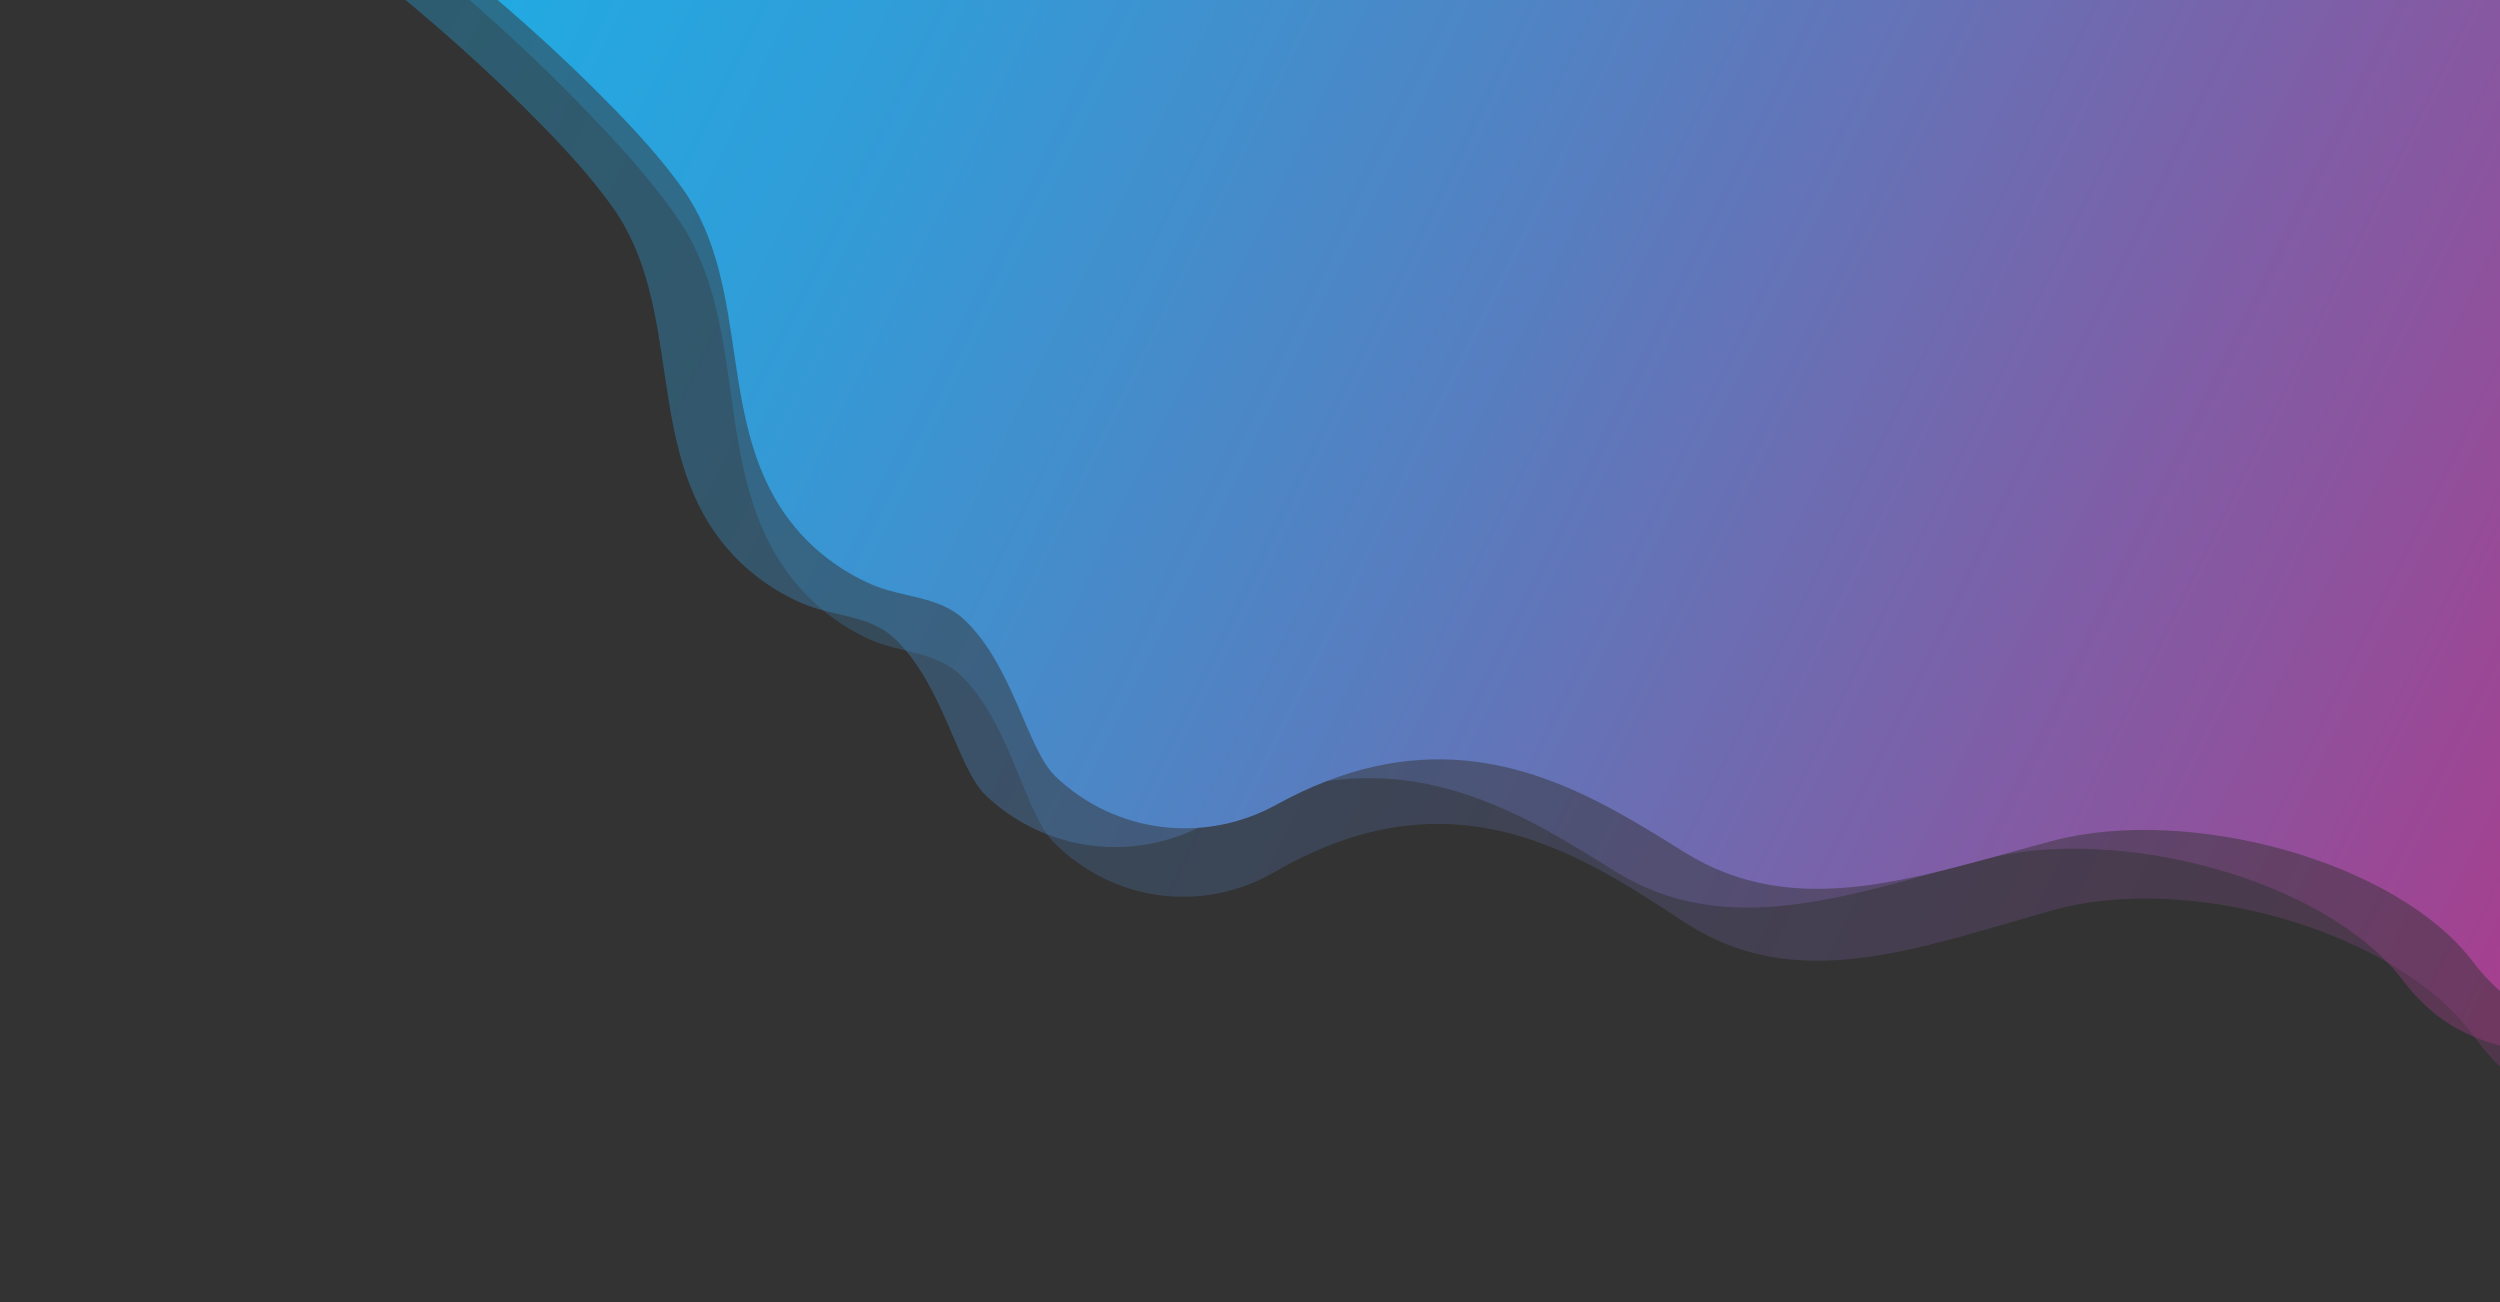 <?xml version="1.0" encoding="UTF-8"?><svg id="a" xmlns="http://www.w3.org/2000/svg" xmlns:xlink="http://www.w3.org/1999/xlink" viewBox="0 0 1920 1000"><rect x="0" y="0" width="1920" height="1000" fill="#333333" stroke="none"/><defs><style>.f{fill:#fff;}.g{fill:url(#d);opacity:.25;}.h,.i,.j{fill:#fea7af;}.i{opacity:.29;}.i,.j{isolation:isolate;}.k{clip-path:url(#b);}.j{opacity:.33;}.l{fill:url(#e);}.m{fill:none;}.n{fill:url(#c);opacity:.35;}</style><clipPath id="b"><rect class="m" x="-1.92" y="-.9" width="1923.85" height="1001.8"/></clipPath><linearGradient id="c" x1="2664.6" y1="932.37" x2="152.5" y2="-299.44" gradientTransform="matrix(1, 0, 0, 1, 0, 0)" gradientUnits="userSpaceOnUse"><stop offset=".07" stop-color="#db146d"/><stop offset=".37" stop-color="#8e529d"/><stop offset=".62" stop-color="#5381c2"/><stop offset=".8" stop-color="#2f9ed9"/><stop offset=".9" stop-color="#22aae2"/></linearGradient><linearGradient id="d" x1="2737.96" y1="957.37" x2="194.91" y2="-289.6" xlink:href="#c"/><linearGradient id="e" x1="2718.25" y1="917.97" x2="206.15" y2="-313.84" xlink:href="#c"/></defs><polygon class="i" points="837.6 129.7 839 127.2 841.5 125.8 839 124.4 837.6 121.9 836.2 124.4 833.7 125.8 836.2 127.2 837.6 129.7"/><polygon class="i" points="870.2 13.7 871.6 11.1 874.2 9.8 871.6 8.4 870.2 5.8 868.8 8.4 866.3 9.8 868.8 11.1 870.2 13.7"/><polygon class="f" points="1200.1 101.1 1206.4 97.6 1200.1 94.2 1196.6 87.8 1193.2 94.2 1186.9 97.6 1193.2 101.1 1196.6 107.4 1200.1 101.1"/><polygon class="j" points="1048.2 95.1 1049.8 92.2 1052.7 90.6 1049.8 89.1 1048.2 86.2 1046.7 89.1 1043.8 90.6 1046.7 92.2 1048.2 95.1"/><polygon class="j" points="1121.8 7.1 1123.4 4.2 1126.2 2.6 1123.4 1.1 1121.8 -1.8 1120.2 1.1 1117.3 2.6 1120.2 4.2 1121.8 7.1"/><polygon class="h" points="1474.38 132.17 1477.03 130.7 1474.38 129.23 1473 126.58 1471.53 129.23 1468.88 130.7 1471.53 132.17 1473 134.82 1474.38 132.17"/><g class="k"><path class="n" d="M756.88,610.64c45.64,43.72,114.32,52.33,169.66,21.8,.31-.17,.61-.34,.92-.5,23.84-13.03,49.3-23.44,75.98-29.2,22.33-4.85,45.36-6.37,68.1-4.24,21.01,1.92,41.63,6.87,61.43,14.04,19.3,6.87,37.79,15.76,55.77,25.66,17.28,9.6,34.15,20,50.92,30.51,85.68,53.65,177.72,19.6,282.49-8.39,104.77-27.99,264.81,15.36,323.41,92.75,58.7,77.39,140.54,50.52,294.41,69.51,153.98,19.1,44.05-265.11,44.05-265.11l96.59-407.06S1742.5-146.52,1733-144.91,282.26-23.57,282.26-23.57c47.43,37.37,93.09,77.82,135.21,121.08,18.78,19.29,37.07,39.35,52.77,61.27,55.2,77.07,24.03,183.9,85.89,259.6,15.93,19.49,36.69,34.92,59.76,44.94,23.68,10.29,51.57,8.61,71.11,27.07,37.37,35.29,48.2,99.47,69.88,120.24Z"/><path class="g" d="M808.9,646.56c45.78,46.21,114.68,55.3,170.19,23.04,.31-.18,.61-.36,.92-.53,23.92-13.77,49.46-24.77,76.21-30.86,22.4-5.12,45.51-6.73,68.31-4.48,21.08,2.03,41.76,7.26,61.62,14.84,19.36,7.26,37.9,16.66,55.94,27.12,17.33,10.14,34.26,21.14,51.08,32.24,85.94,56.69,178.27,20.71,283.37-8.86,105.1-29.57,265.63,16.23,324.42,98.01,58.88,81.78,140.98,53.38,295.33,73.46,154.46,20.18,44.19-280.16,44.19-280.16l96.89-430.17S1797.59-153.58,1788.06-151.88c-9.53,1.71-1455.26,128.23-1455.26,128.23,47.58,39.49,93.38,82.23,135.63,127.95,18.84,20.39,37.19,41.59,52.94,64.75,55.38,81.45,24.11,194.34,86.16,274.34,15.98,20.6,36.8,36.91,59.95,47.5,23.75,10.87,51.74,9.1,71.33,28.6,37.48,37.3,48.35,105.12,70.1,127.07Z"/><path class="l" d="M810.54,596.24c45.64,43.72,114.32,52.33,169.66,21.8,.31-.17,.61-.34,.92-.5,23.84-13.03,49.3-23.44,75.98-29.2,22.33-4.85,45.36-6.37,68.1-4.24,21.01,1.92,41.63,6.87,61.43,14.04,19.3,6.87,37.79,15.76,55.77,25.66,17.28,9.6,34.15,20,50.92,30.51,85.68,53.65,177.72,19.6,282.49-8.39,104.77-27.99,264.81,15.36,323.41,92.75,58.7,77.39,140.54,50.52,294.41,69.51,153.98,19.1,44.05-265.11,44.05-265.11l96.59-407.06S1796.15-160.92,1786.66-159.31,335.91-37.97,335.91-37.97C383.35-.6,429.01,39.85,471.12,83.11c18.78,19.29,37.07,39.35,52.77,61.27,55.2,77.07,24.03,183.9,85.89,259.6,15.93,19.49,36.69,34.92,59.76,44.94,23.68,10.29,51.57,8.61,71.11,27.07,37.37,35.29,48.2,99.47,69.88,120.24Z"/></g></svg>